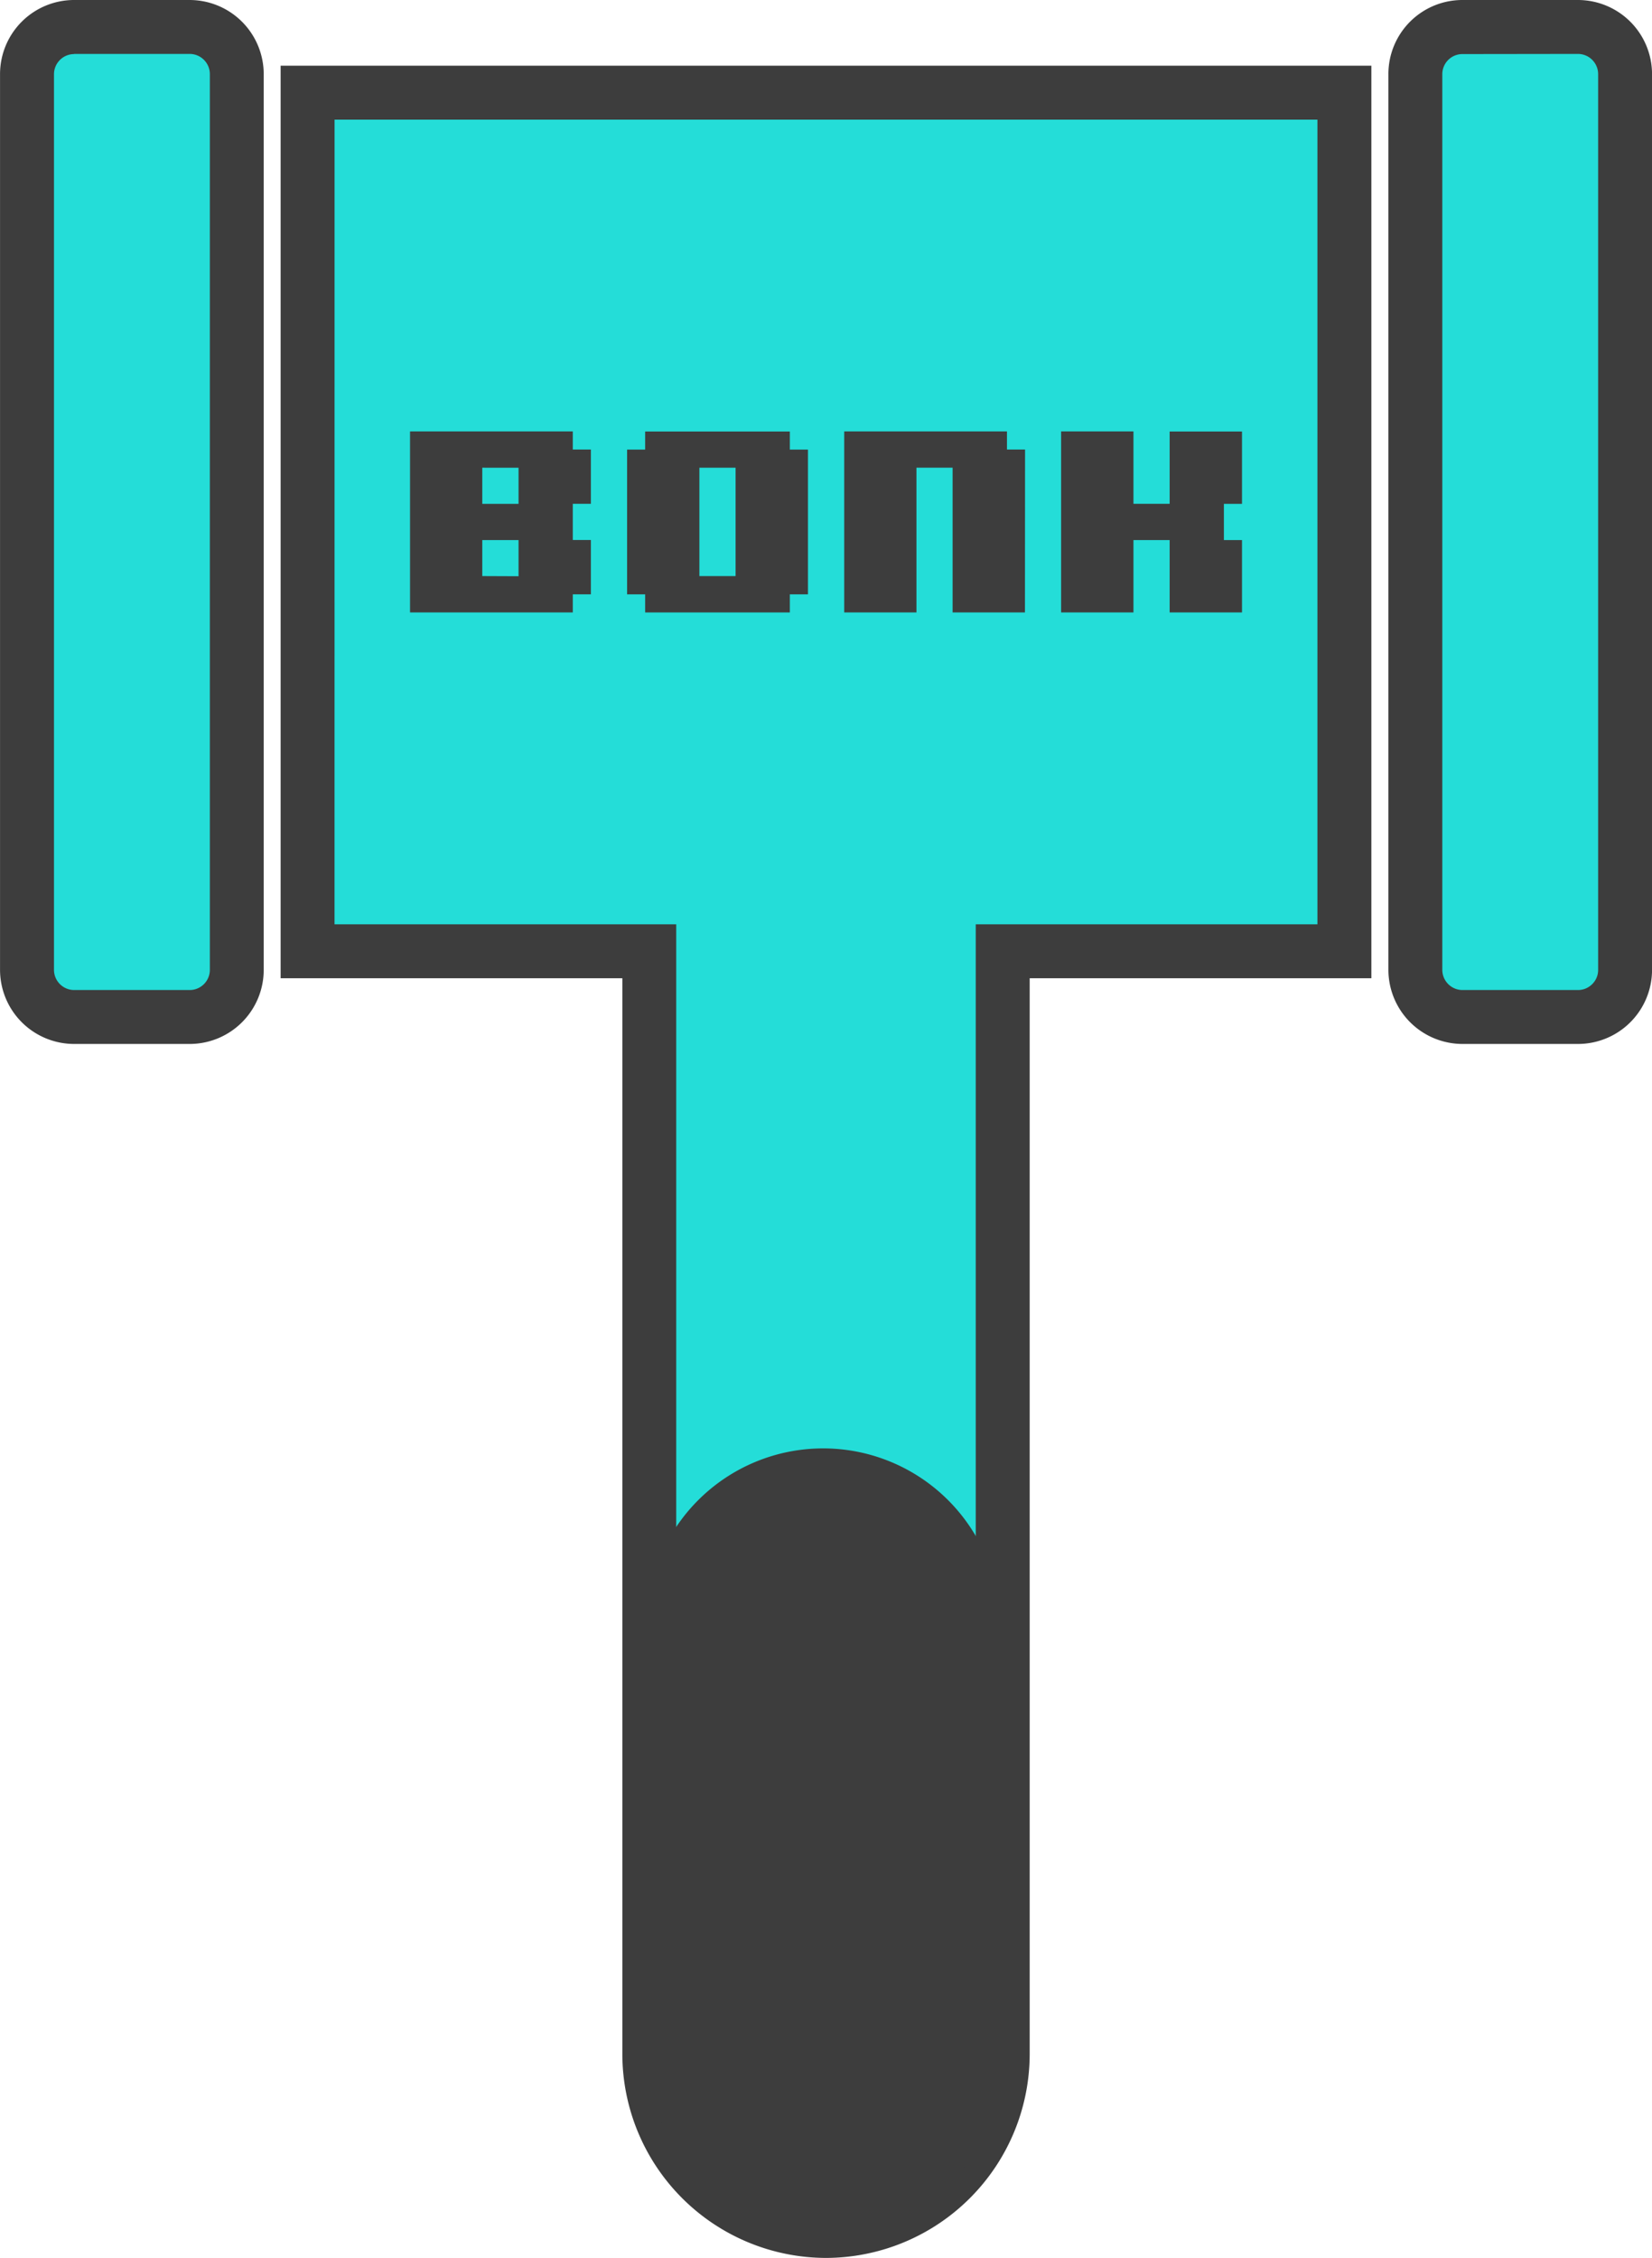 <svg id="Layer_1" data-name="Layer 1" xmlns="http://www.w3.org/2000/svg" viewBox="0 0 429.04 586.22"><defs><style>.cls-1{fill:#24ddd8;}.cls-2{fill:#3d3d3d;}</style></defs><title>Bonk Icon</title><path class="cls-1" d="M639.91,287.49V510.41H551.17V796.75a45.9,45.9,0,1,1-91.79,0V510.41H370.63V287.49Z" transform="translate(-290.75 -263.43)"/><path class="cls-2" d="M505.28,849.65a53,53,0,0,1-52.9-52.9V517.41H363.63V280.49H646.91V517.41H558.17V796.75A53,53,0,0,1,505.28,849.65ZM377.63,503.41h88.74V796.75a38.9,38.9,0,1,0,77.79,0V503.41h88.74V294.49H377.64Z" transform="translate(-290.75 -263.43)"/><path class="cls-1" d="M340,527.47a12.24,12.24,0,0,0,12.24-12.24V282.67A12.24,12.24,0,0,0,340,270.43H310a12.24,12.24,0,0,0-12.24,12.24V515.23A12.24,12.24,0,0,0,310,527.47Z" transform="translate(-290.75 -263.43)"/><path class="cls-2" d="M310,534.47a19.26,19.26,0,0,1-19.24-19.24V282.67A19.24,19.24,0,0,1,310,263.43H340a19.26,19.26,0,0,1,19.24,19.24V515.23A19.24,19.24,0,0,1,340,534.47Zm0-257a5.24,5.24,0,0,0-5.23,5.23V515.23a5.25,5.25,0,0,0,5.24,5.24h30a5.24,5.24,0,0,0,5.24-5.23V282.67a5.25,5.25,0,0,0-5.24-5.24H310Z" transform="translate(-290.75 -263.43)"/><path class="cls-1" d="M670.51,270.43a12.22,12.22,0,0,0-12.23,12.24V515.23a12.23,12.23,0,0,0,12.23,12.24h30a12.24,12.24,0,0,0,12.23-12.24V282.67a12.24,12.24,0,0,0-12.24-12.24Z" transform="translate(-290.75 -263.43)"/><path class="cls-2" d="M700.56,534.47h-30a19.27,19.27,0,0,1-19.23-19.24V282.67a19.22,19.22,0,0,1,19.23-19.24h30a19.26,19.26,0,0,1,19.24,19.24V515.23a19.24,19.24,0,0,1-19.23,19.24Zm-30-257a5.22,5.22,0,0,0-5.23,5.23V515.23a5.25,5.25,0,0,0,5.24,5.24h30a5.2,5.2,0,0,0,3.7-1.54,5.14,5.14,0,0,0,1.53-3.69V282.67a5.25,5.25,0,0,0-5.24-5.24Z" transform="translate(-290.75 -263.43)"/><path class="cls-2" d="M444.21,417.74h-4.7v4.7H397.24v-47h42.27v4.7h4.7v14.09h-4.7v9.4h4.7Zm-18.79-23.49v-9.39H416v9.39Zm0,18.79v-9.39H416V413Z" transform="translate(-290.75 -263.43)"/><path class="cls-2" d="M500.58,417.74h-4.7v4.7H458.3v-4.7h-4.69V380.16h4.69v-4.7h37.58v4.7h4.7ZM481.79,413V384.86h-9.4V413Z" transform="translate(-290.75 -263.43)"/><path class="cls-2" d="M556.94,422.44H538.15V384.86h-9.39v37.58H510v-47h42.27v4.7h4.7Z" transform="translate(-290.75 -263.43)"/><path class="cls-2" d="M613.31,422.44H594.52V403.65h-9.4v18.79H566.33v-47h18.79v18.79h9.4V375.46h18.79v18.79h-4.7v9.4h4.7Z" transform="translate(-290.75 -263.43)"/><path class="cls-2" d="M550.4,685.29v.09a45.9,45.9,0,0,1-91,8.43.06.06,0,0,1,0,0,45.46,45.46,0,0,1-.77-8.39,45.9,45.9,0,0,1,91.8-.09Z" transform="translate(-290.75 -263.43)"/><path class="cls-2" d="M551.17,685.29V796.75a45.9,45.9,0,1,1-91.79,0V693.81a.06.06,0,0,1,0,0v-8.48Z" transform="translate(-290.75 -263.43)"/></svg>